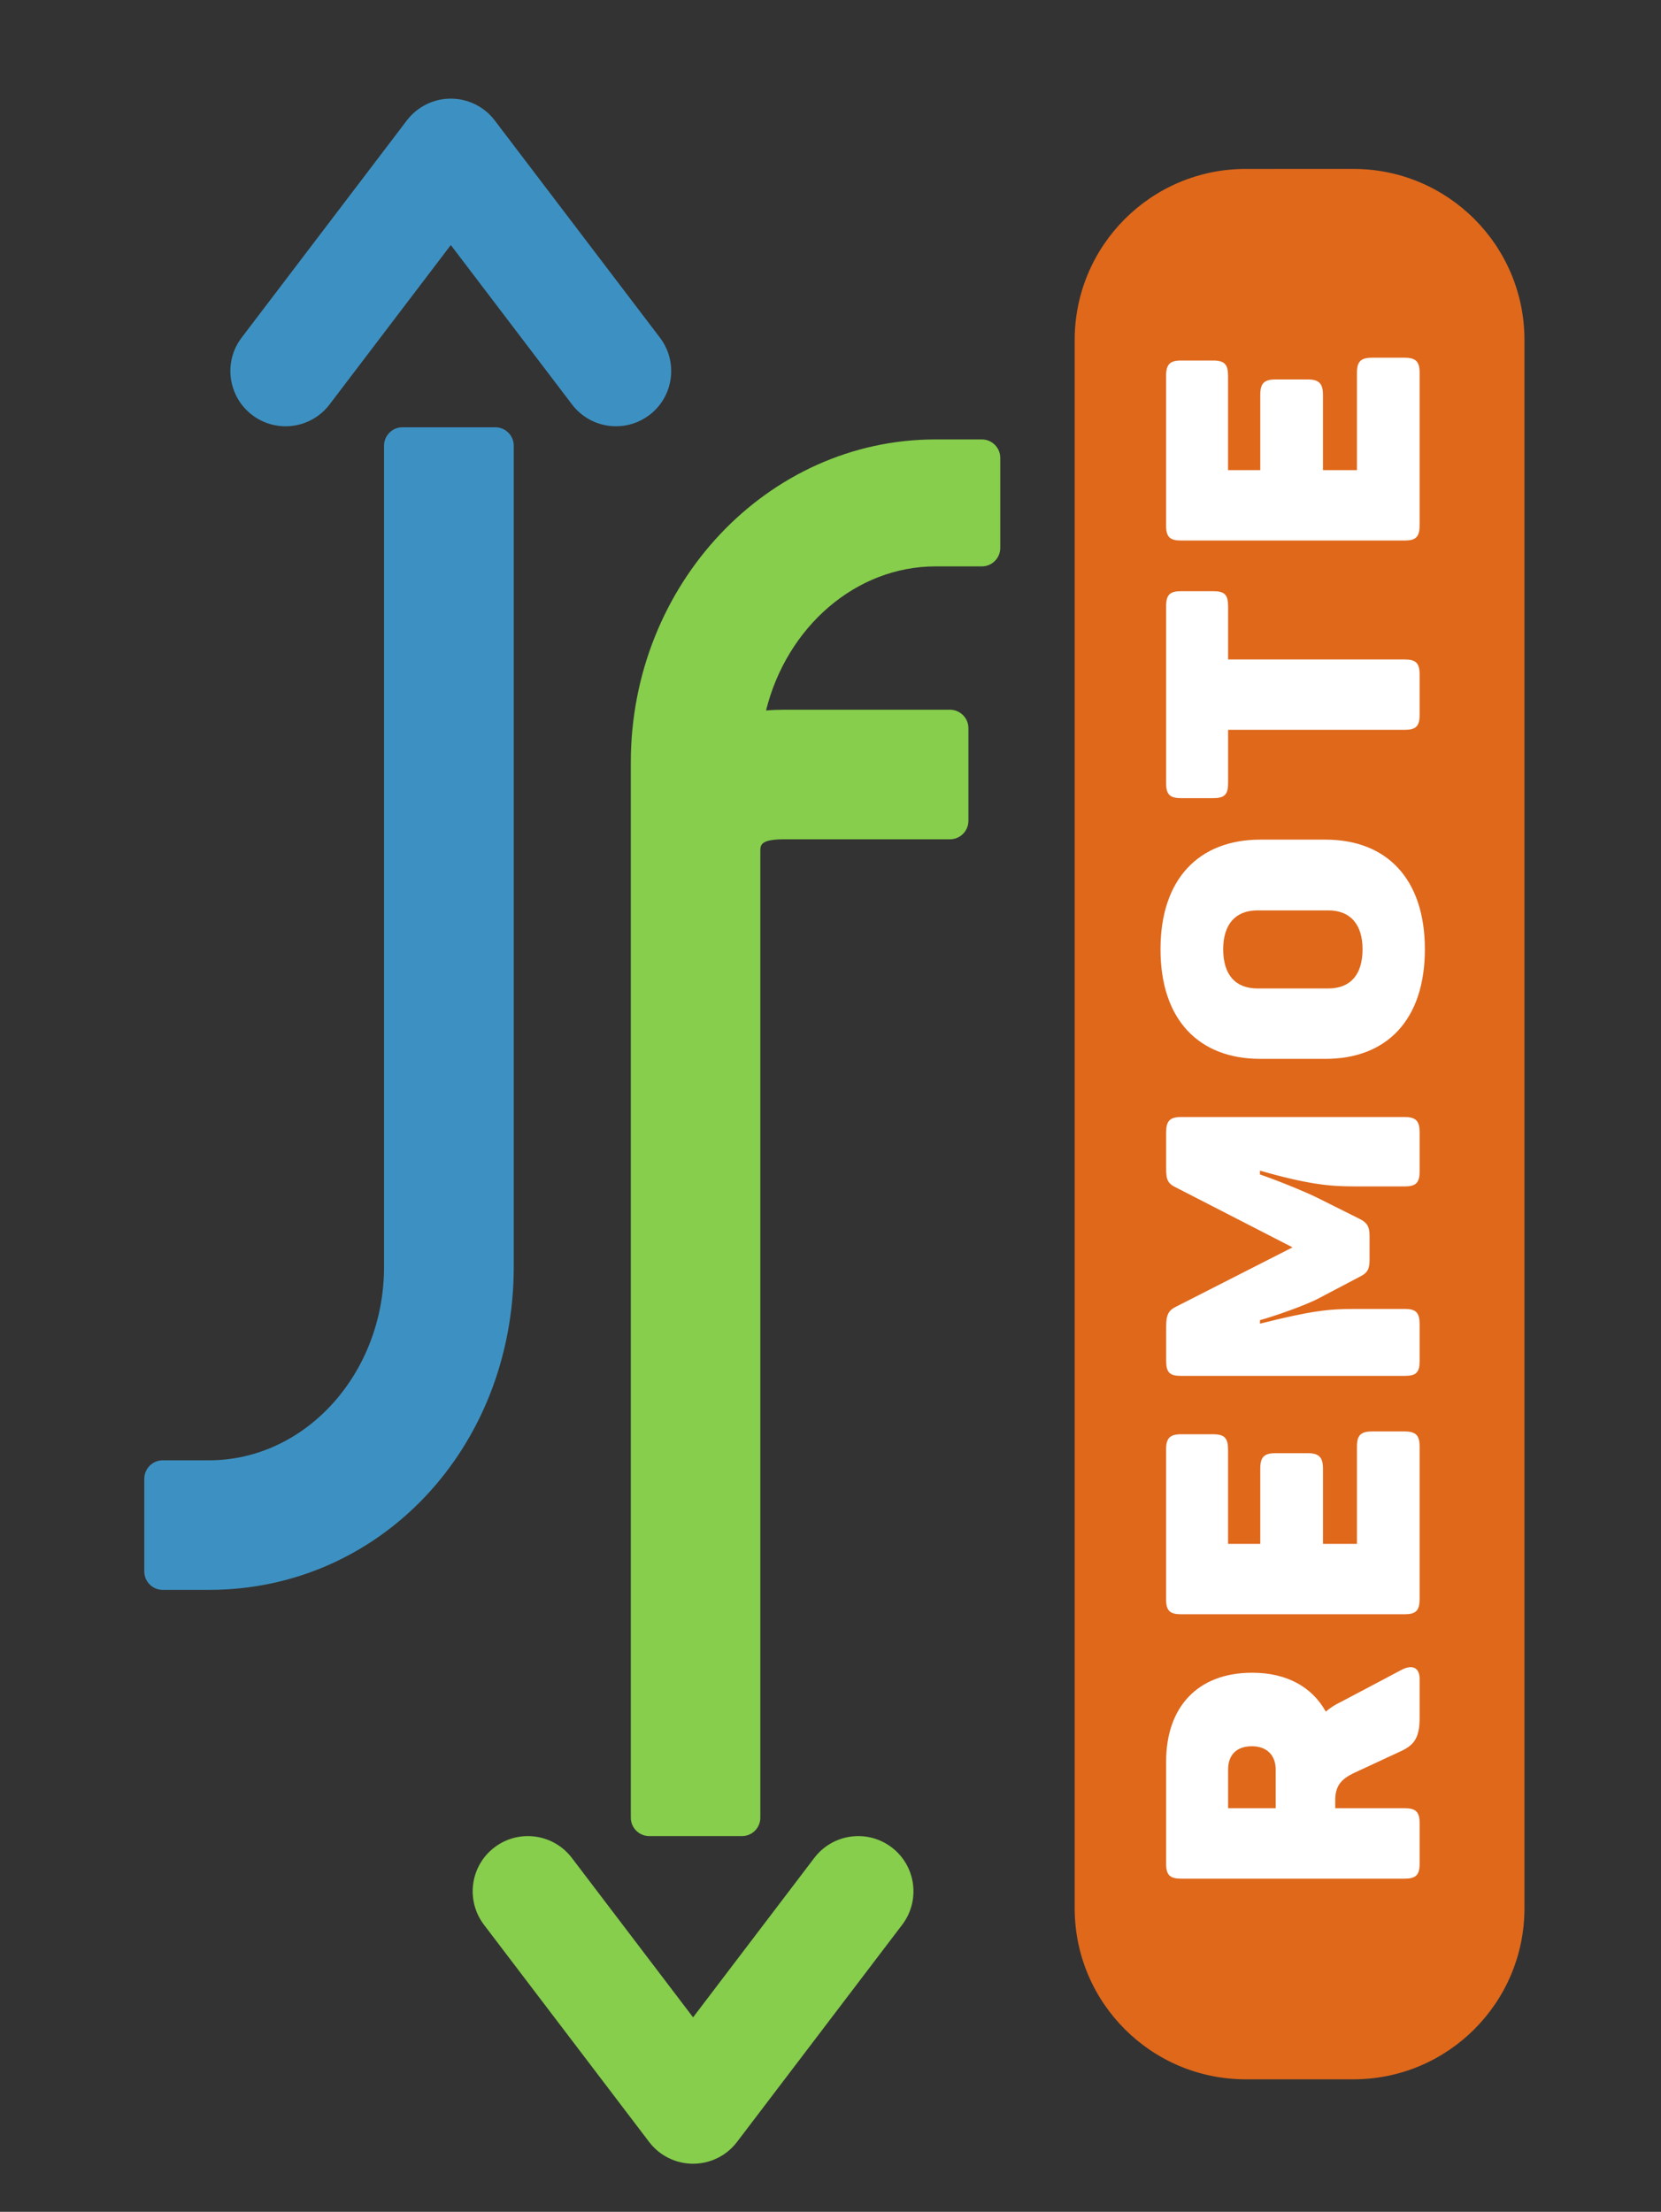<?xml version="1.0" encoding="UTF-8" standalone="no"?>
<!-- Created with Inkscape (http://www.inkscape.org/) -->

<svg
   width="19.642mm"
   height="26.153mm"
   viewBox="0 0 19.642 26.153"
   version="1.1"
   id="svg1"
   inkscape:version="1.2 (dc2aeda, 2022-05-15)"
   sodipodi:docname="jfr_favico.svg"
   xmlns:inkscape="http://www.inkscape.org/namespaces/inkscape"
   xmlns:sodipodi="http://sodipodi.sourceforge.net/DTD/sodipodi-0.dtd"
   xmlns="http://www.w3.org/2000/svg"
   xmlns:svg="http://www.w3.org/2000/svg">
  <rect x="0" y="0" width="19.642" height="26.153" fill="#333333" stroke="none"/>
  <sodipodi:namedview
     id="namedview1"
     pagecolor="#ffffff"
     bordercolor="#000000"
     borderopacity="0.25"
     inkscape:showpageshadow="2"
     inkscape:pageopacity="0.0"
     inkscape:pagecheckerboard="0"
     inkscape:deskcolor="#d1d1d1"
     inkscape:document-units="mm"
     inkscape:zoom="3.7946874"
     inkscape:cx="54.154659"
     inkscape:cy="71.942686"
     inkscape:window-width="1512"
     inkscape:window-height="916"
     inkscape:window-x="0"
     inkscape:window-y="38"
     inkscape:window-maximized="1"
     inkscape:current-layer="group-MC2"
     showgrid="false" />
  <defs
     id="defs1">
    <clipPath
       clipPathUnits="userSpaceOnUse"
       id="clipPath55">
      <path
         d="m 60,254.071 h 186.142 v 81.834 H 60 Z"
         transform="translate(-72.368,-314.011)"
         id="path55" />
    </clipPath>
    <clipPath
       clipPathUnits="userSpaceOnUse"
       id="clipPath57">
      <path
         d="m 60,254.071 h 186.142 v 81.834 H 60 Z"
         transform="translate(-88.987,-281.668)"
         id="path57" />
    </clipPath>
    <clipPath
       clipPathUnits="userSpaceOnUse"
       id="clipPath59">
      <path
         d="m 60,254.071 h 186.142 v 81.834 H 60 Z"
         transform="translate(-113.267,-281.619)"
         id="path59" />
    </clipPath>
    <clipPath
       clipPathUnits="userSpaceOnUse"
       id="clipPath61">
      <path
         d="m 60,254.071 h 186.142 v 81.834 H 60 Z"
         transform="translate(-144.151,-313.605)"
         id="path61" />
    </clipPath>
    <clipPath
       clipPathUnits="userSpaceOnUse"
       id="clipPath63">
      <path
         d="m 60,254.071 h 186.142 v 81.834 H 60 Z"
         transform="translate(-153.815,-324.692)"
         id="path63" />
    </clipPath>
    <clipPath
       clipPathUnits="userSpaceOnUse"
       id="clipPath65">
      <path
         d="m 60,254.071 h 186.142 v 81.834 H 60 Z"
         transform="translate(-170.23,-281.668)"
         id="path65" />
    </clipPath>
    <clipPath
       clipPathUnits="userSpaceOnUse"
       id="clipPath67">
      <path
         d="m 60,254.071 h 186.142 v 81.834 H 60 Z"
         transform="translate(-133.87,-256.517)"
         id="path67" />
    </clipPath>
    <clipPath
       clipPathUnits="userSpaceOnUse"
       id="clipPath69">
      <path
         d="m 60,254.071 h 186.142 v 81.834 H 60 Z"
         transform="translate(-157.221,-324.939)"
         id="path69" />
    </clipPath>
    <clipPath
       clipPathUnits="userSpaceOnUse"
       id="clipPath71">
      <path
         d="m 60,254.071 h 186.142 v 81.834 H 60 Z"
         transform="translate(-237.572,-314.393)"
         id="path71" />
    </clipPath>
    <clipPath
       clipPathUnits="userSpaceOnUse"
       id="clipPath73">
      <path
         d="m 60,254.071 h 186.142 v 81.834 H 60 Z"
         transform="translate(-240.312,-309.903)"
         id="path73" />
    </clipPath>
    <clipPath
       clipPathUnits="userSpaceOnUse"
       id="clipPath75">
      <path
         d="m 60,254.071 h 186.142 v 81.834 H 60 Z"
         transform="translate(-207.925,-256.103)"
         id="path75" />
    </clipPath>
  </defs>
  <g
     inkscape:label="Layer 1"
     inkscape:groupmode="layer"
     id="layer1"
     transform="translate(-77.543,-59.366)">
    <g
       id="group-MC2"
       transform="matrix(0.265,0,0,0.265,58.376,-117.134)">
      <g
         id="g2560"
         transform="translate(-1.237,-17.914)">
        <path
           id="path54"
           d="M 0,0 V -27.484 C 0,-33.551 -4.478,-38.3 -10.2,-38.3 h -1.552 c -0.339,0 -0.616,0.277 -0.616,0.616 v 3.105 c 0,0.338 0.277,0.616 0.616,0.616 h 1.552 c 3.227,0 5.858,2.907 5.858,6.479 V 0 c 0,0.339 0.277,0.616 0.615,0.616 h 3.111 C -0.277,0.616 0,0.339 0,0"
           style="fill:#3d91c2;fill-opacity:1;fill-rule:nonzero;stroke:none"
           transform="matrix(1.333,0,0,-1.333,96.491,703.838)"
           clip-path="url(#clipPath55)" />
        <path
           id="path60"
           d="m 0,0 v -3.018 c 0,-0.339 -0.277,-0.616 -0.616,-0.616 h -1.552 c -2.661,0 -4.977,-2.02 -5.673,-4.823 0.203,0.018 0.406,0.025 0.616,0.025 h 5.543 c 0.339,0 0.616,-0.278 0.616,-0.616 v -3.105 c 0,-0.338 -0.277,-0.616 -0.616,-0.616 h -5.543 c -0.807,0 -0.807,-0.191 -0.807,-0.406 v -32.344 c 0,-0.338 -0.271,-0.616 -0.616,-0.616 h -3.104 c -0.339,0 -0.616,0.278 -0.616,0.616 V -10.2 c 0,5.962 4.576,10.816 10.2,10.816 h 1.552 C -0.277,0.616 0,0.339 0,0"
           style="fill:#86ce4c;fill-opacity:1;fill-rule:nonzero;stroke:none"
           transform="matrix(1.333,0,0,-1.333,118.201,704.38)"
           clip-path="url(#clipPath61)" />
        <path
           id="path66"
           d="M 0,0 C -0.577,0 -1.121,0.269 -1.471,0.729 L -7.001,8 c -0.617,0.813 -0.46,1.972 0.352,2.589 0.813,0.619 1.971,0.46 2.59,-0.351 L 0,4.9 4.059,10.238 c 0.619,0.811 1.777,0.97 2.59,0.351 C 7.461,9.972 7.618,8.813 7.001,8 L 1.471,0.729 C 1.121,0.269 0.577,0 0,0"
           style="fill:#86ce4c;fill-opacity:1;fill-rule:nonzero;stroke:none"
           transform="matrix(1.333,0,0,-1.333,104.493,780.497)"
           clip-path="url(#clipPath67)" />
        <path
           id="path68"
           d="m 0,0 c -0.557,0 -1.109,0.252 -1.472,0.729 l -4.059,5.338 -4.06,-5.338 c -0.617,-0.812 -1.777,-0.97 -2.589,-0.352 -0.812,0.618 -0.971,1.778 -0.353,2.59 l 5.531,7.271 c 0.35,0.459 0.894,0.729 1.471,0.729 0.577,0 1.121,-0.27 1.47,-0.729 L 1.469,2.967 C 2.087,2.155 1.93,0.995 1.118,0.377 0.783,0.123 0.39,0 0,0"
           style="fill:#3d91c2;fill-opacity:1;fill-rule:nonzero;stroke:none"
           transform="matrix(1.333,0,0,-1.333,101.055,702.972)"
           clip-path="url(#clipPath69)" />
        <path
           id="path74"
           d="m 0,0 h -52.494 c -3.163,0 -5.727,2.563 -5.727,5.725 v 3.606 c 0,3.161 2.564,5.726 5.727,5.726 H 0 c 3.162,0 5.726,-2.565 5.726,-5.726 V 5.725 C 5.726,2.563 3.162,0 0,0"
           style="fill:#df681b;fill-opacity:1;fill-rule:nonzero;stroke:none"
           transform="matrix(0,-1.333,-1.333,0,141.593,699.122)"
           clip-path="url(#clipPath75)" />
        <path
           id="path76"
           d="m 136.915,767.104 v -1.797 c 0,-0.516 -0.172,-0.672 -0.672,-0.672 h -3.094 v -0.359 c 0,-0.656 0.281,-0.938 0.812,-1.203 l 2.188,-1.016 c 0.562,-0.281 0.766,-0.625 0.766,-1.469 v -1.719 c 0,-0.531 -0.344,-0.641 -0.781,-0.422 l -2.719,1.438 c -0.266,0.125 -0.484,0.266 -0.688,0.438 -0.609,-1.094 -1.734,-1.734 -3.281,-1.734 -2.469,0 -3.844,1.562 -3.844,3.969 v 4.547 c 0,0.516 0.172,0.672 0.672,0.672 h 9.969 c 0.5,0 0.672,-0.156 0.672,-0.672 z m -6.422,-2.469 h -2.125 v -1.719 c 0,-0.688 0.406,-1.047 1.062,-1.047 0.641,0 1.062,0.375 1.062,1.047 z m 6.422,-9.328 v -6.812 c 0,-0.5 -0.172,-0.672 -0.672,-0.672 h -1.453 c -0.5,0 -0.672,0.172 -0.672,0.672 v 4.344 h -1.516 v -3.359 c 0,-0.516 -0.188,-0.688 -0.688,-0.688 h -1.422 c -0.516,0 -0.688,0.172 -0.688,0.688 v 3.359 h -1.438 v -4.203 c 0,-0.516 -0.156,-0.688 -0.672,-0.688 h -1.422 c -0.5,0 -0.672,0.172 -0.672,0.688 v 6.672 c 0,0.516 0.172,0.672 0.672,0.672 h 9.969 c 0.5,0 0.672,-0.156 0.672,-0.672 z m 0,-10.637 v -1.625 c 0,-0.516 -0.156,-0.688 -0.656,-0.688 h -2.281 c -1.094,0 -1.891,0.078 -4.188,0.656 v -0.156 c 0.578,-0.156 2.031,-0.656 2.641,-0.984 l 1.812,-0.953 c 0.344,-0.172 0.438,-0.328 0.438,-0.766 v -1.062 c 0,-0.422 -0.125,-0.594 -0.438,-0.75 l -1.812,-0.906 c -0.641,-0.328 -2.109,-0.906 -2.641,-1.078 v -0.172 c 2.125,0.609 3.125,0.703 4.172,0.703 h 2.297 c 0.5,0 0.656,-0.172 0.656,-0.672 v -1.734 c 0,-0.5 -0.156,-0.688 -0.656,-0.688 h -10 c -0.5,0 -0.656,0.188 -0.656,0.688 v 1.594 c 0,0.531 0.062,0.688 0.5,0.891 l 5.141,2.641 -5.156,2.625 c -0.406,0.188 -0.484,0.406 -0.484,0.938 v 1.5 c 0,0.516 0.156,0.672 0.656,0.672 h 10 c 0.5,0 0.656,-0.156 0.656,-0.672 z m 0.234,-18.363 c 0,-3.141 -1.703,-4.891 -4.438,-4.891 h -2.906 c -2.734,0 -4.453,1.75 -4.453,4.891 0,3.156 1.719,4.891 4.453,4.891 h 2.906 c 2.734,0 4.438,-1.734 4.438,-4.891 z m -2.781,0 c 0,1.125 -0.531,1.75 -1.531,1.75 h -3.156 c -1,0 -1.531,-0.625 -1.531,-1.75 0,-1.094 0.531,-1.734 1.531,-1.734 h 3.156 c 1,0 1.531,0.641 1.531,1.734 z m 2.547,-10.461 v -1.797 c 0,-0.516 -0.172,-0.672 -0.672,-0.672 h -7.875 v -2.375 c 0,-0.516 -0.156,-0.672 -0.672,-0.672 h -1.422 c -0.5,0 -0.672,0.156 -0.672,0.672 v 7.891 c 0,0.516 0.172,0.672 0.672,0.672 h 1.422 c 0.516,0 0.672,-0.156 0.672,-0.672 v -2.375 h 7.875 c 0.5,0 0.672,-0.156 0.672,-0.672 z m 0,-8.449 v -6.812 c 0,-0.5 -0.172,-0.672 -0.672,-0.672 h -1.453 c -0.5,0 -0.672,0.172 -0.672,0.672 v 4.344 h -1.516 v -3.359 c 0,-0.516 -0.188,-0.688 -0.688,-0.688 h -1.422 c -0.516,0 -0.688,0.172 -0.688,0.688 v 3.359 h -1.438 v -4.203 c 0,-0.516 -0.156,-0.688 -0.672,-0.688 h -1.422 c -0.5,0 -0.672,0.172 -0.672,0.688 v 6.672 c 0,0.516 0.172,0.672 0.672,0.672 h 9.969 c 0.5,0 0.672,-0.156 0.672,-0.672 z m 0,0"
           style="fill:#ffffff;fill-opacity:1;fill-rule:nonzero;stroke:none;stroke-width:1.333"
           aria-label="REMOTE" />
      </g>
    </g>
  </g>
</svg>
